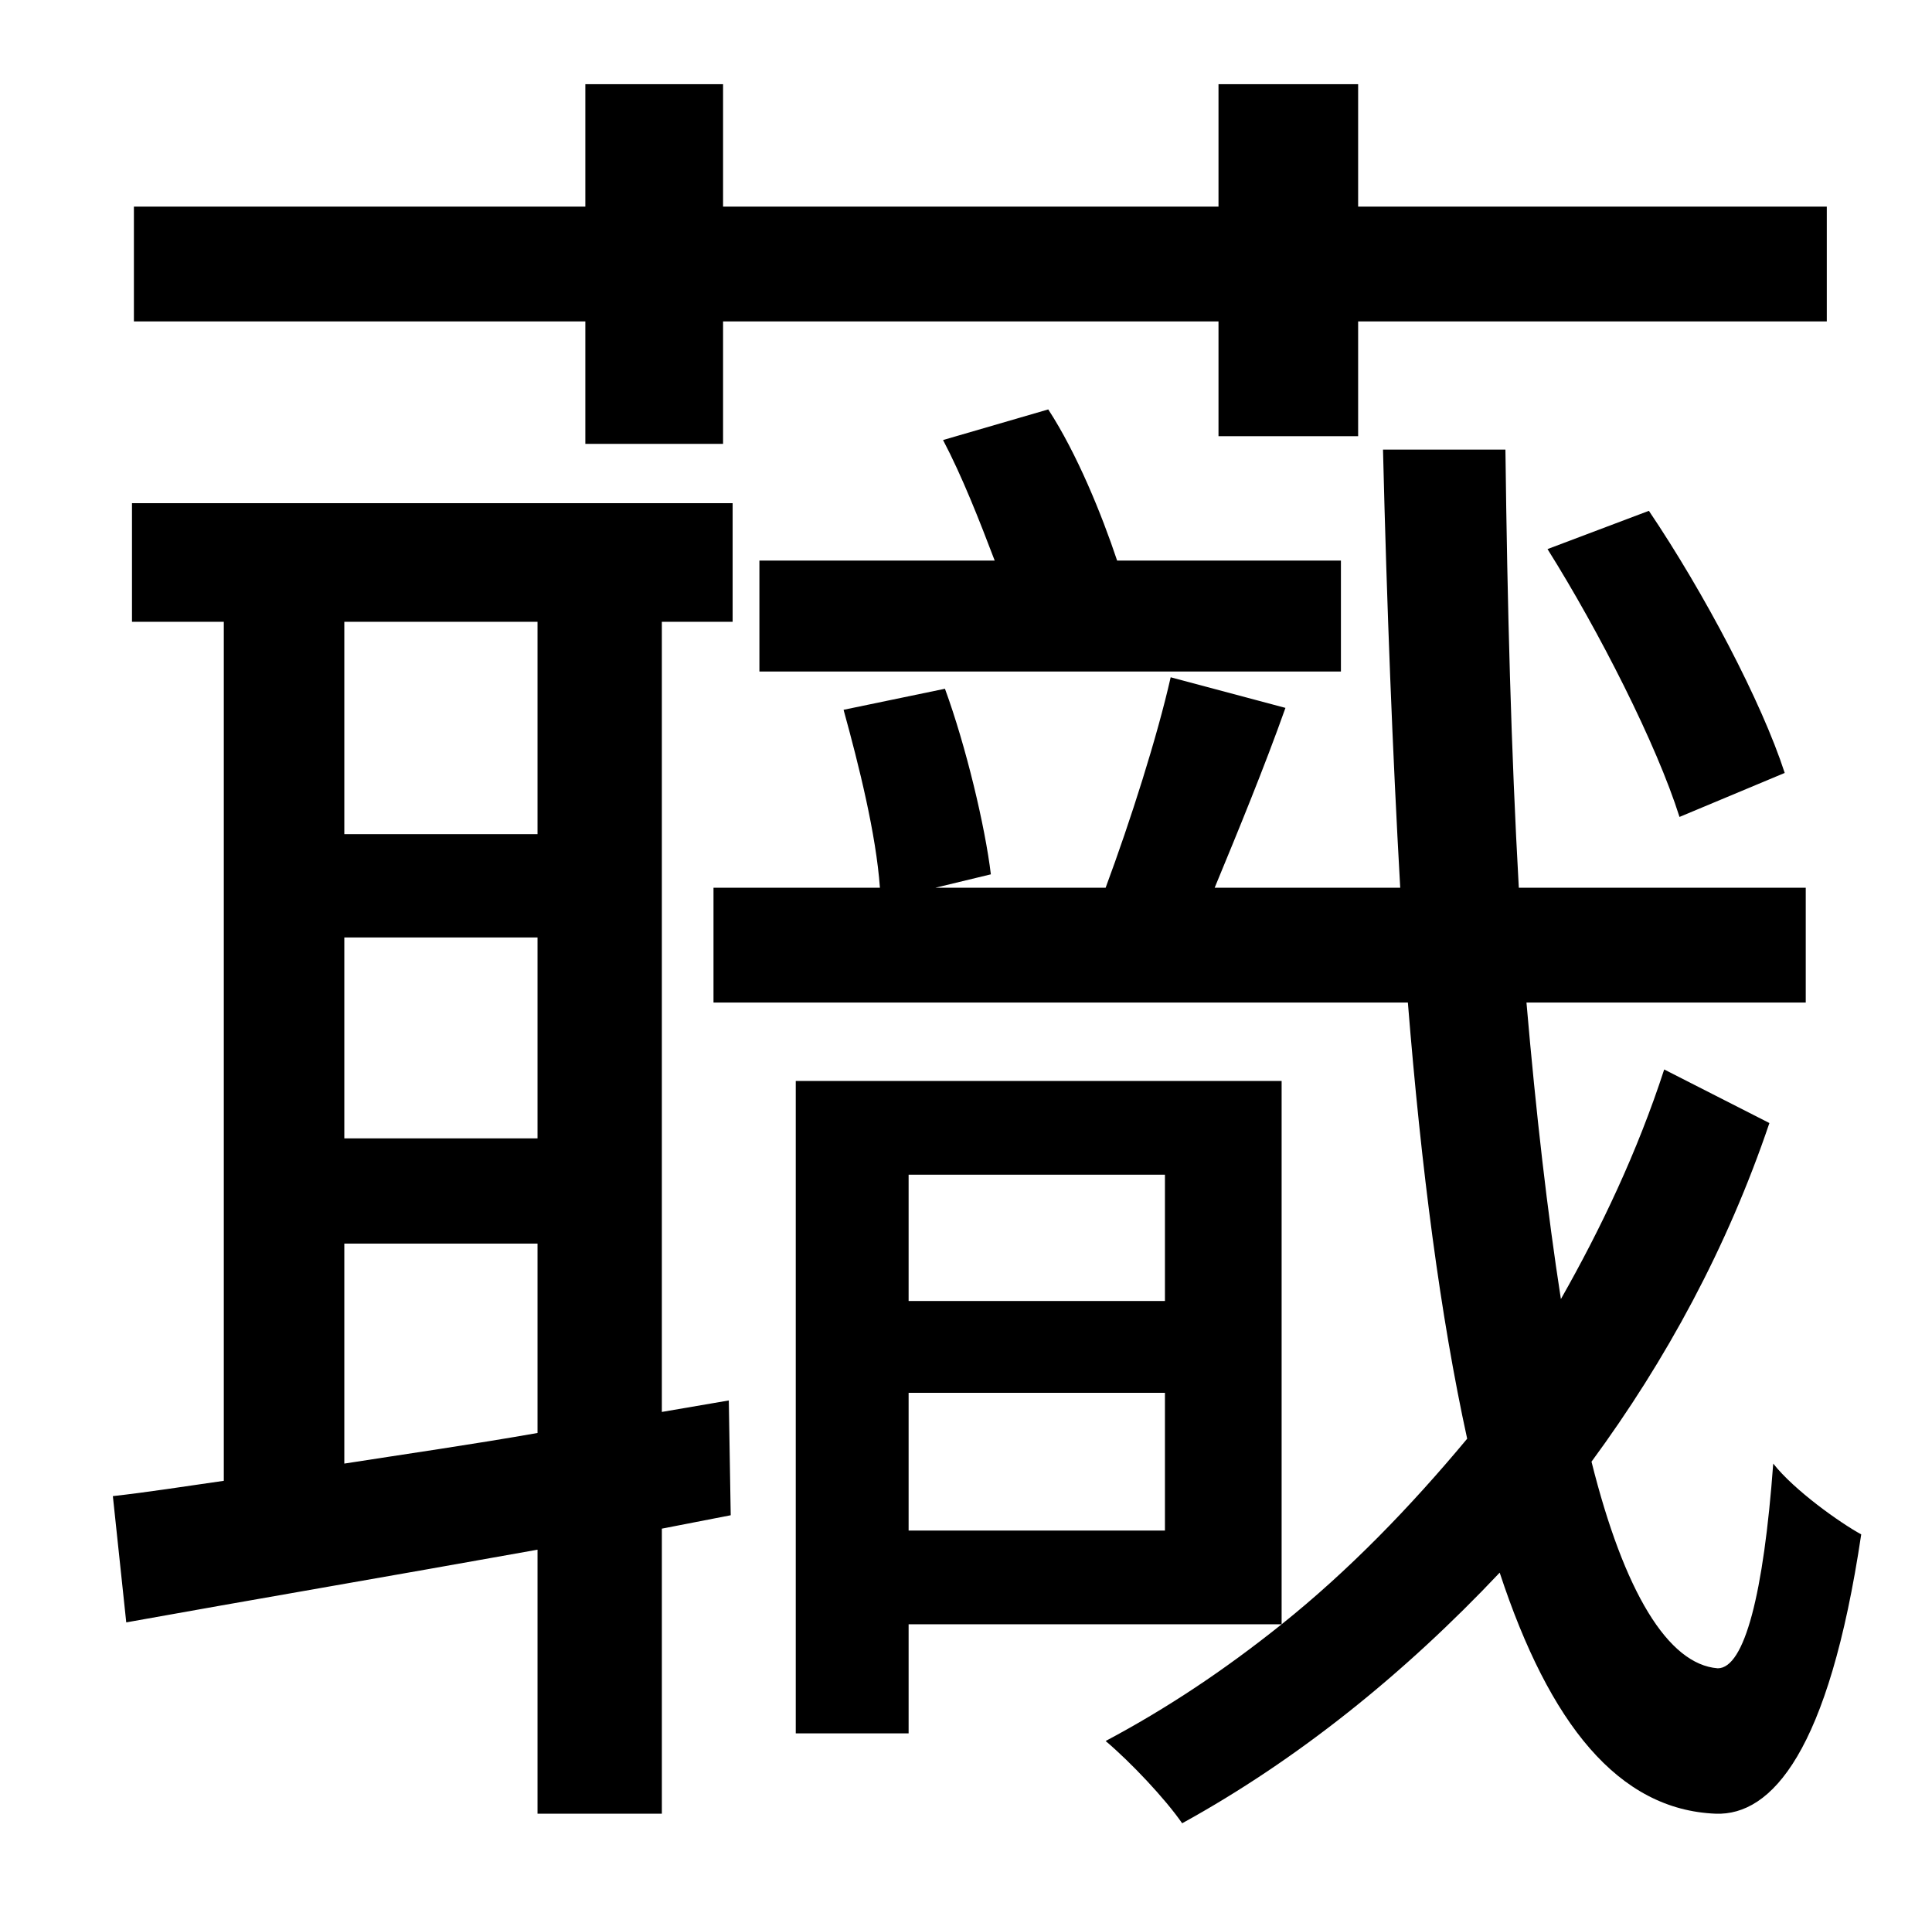 <?xml version="1.0" standalone="no"?>
<!DOCTYPE svg PUBLIC "-//W3C//DTD SVG 1.1//EN" "http://www.w3.org/Graphics/SVG/1.1/DTD/svg11.dtd" >
<svg xmlns="http://www.w3.org/2000/svg" xmlns:xlink="http://www.w3.org/1999/xlink" version="1.1" viewBox="-10 0 1010 1000">
   <path fill="currentColor"
d="M296 232v-64h-236v-60h236v-64h72v64h259v-64h73v64h245v60h-245v60h-73v-60h-259v64h-72zM923 404l-55 23c-12 -38 -42 -97 -69 -140l53 -20c29 43 59 100 71 137zM387 351v-58h123c-8 -21 -17 -44 -27 -63l55 -16c15 23 28 55 36 79h117v58h-304zM170 650v115
c32 -5 67 -10 101 -16v-99h-101zM271 325h-101v111h101v-111zM170 490v105h101v-105h-101zM371 732l1 60l-36 7v149h-65v-138c-78 14 -154 27 -215 38l-7 -66c18 -2 37 -5 58 -8v-449h-48v-62h314v62h-37v413zM465 800h134v-72h-134v72zM599 614h-134v66h134v-66zM860 559
l55 28c-22 65 -54 124 -93 177c17 68 40 106 66 108c14 0 24 -39 29 -107c11 14 35 31 46 37c-17 114 -47 147 -76 146c-51 -2 -87 -47 -113 -126c-50 53 -106 98 -166 131c-9 -13 -27 -32 -40 -43c32 -17 62 -37 92 -61h-195v57h-59v-341h254v284c35 -28 67 -61 97 -97
c-14 -64 -24 -141 -31 -228h-363v-60h87c-2 -28 -11 -64 -19 -93l53 -11c11 30 21 72 24 97l-29 7h89c13 -35 27 -79 34 -110l60 16c-11 31 -25 65 -37 94h97c-4 -71 -7 -147 -9 -229h64c1 82 3 158 7 229h150v60h-146c5 58 11 110 18 155c21 -37 40 -77 54 -120z" />
</svg>
